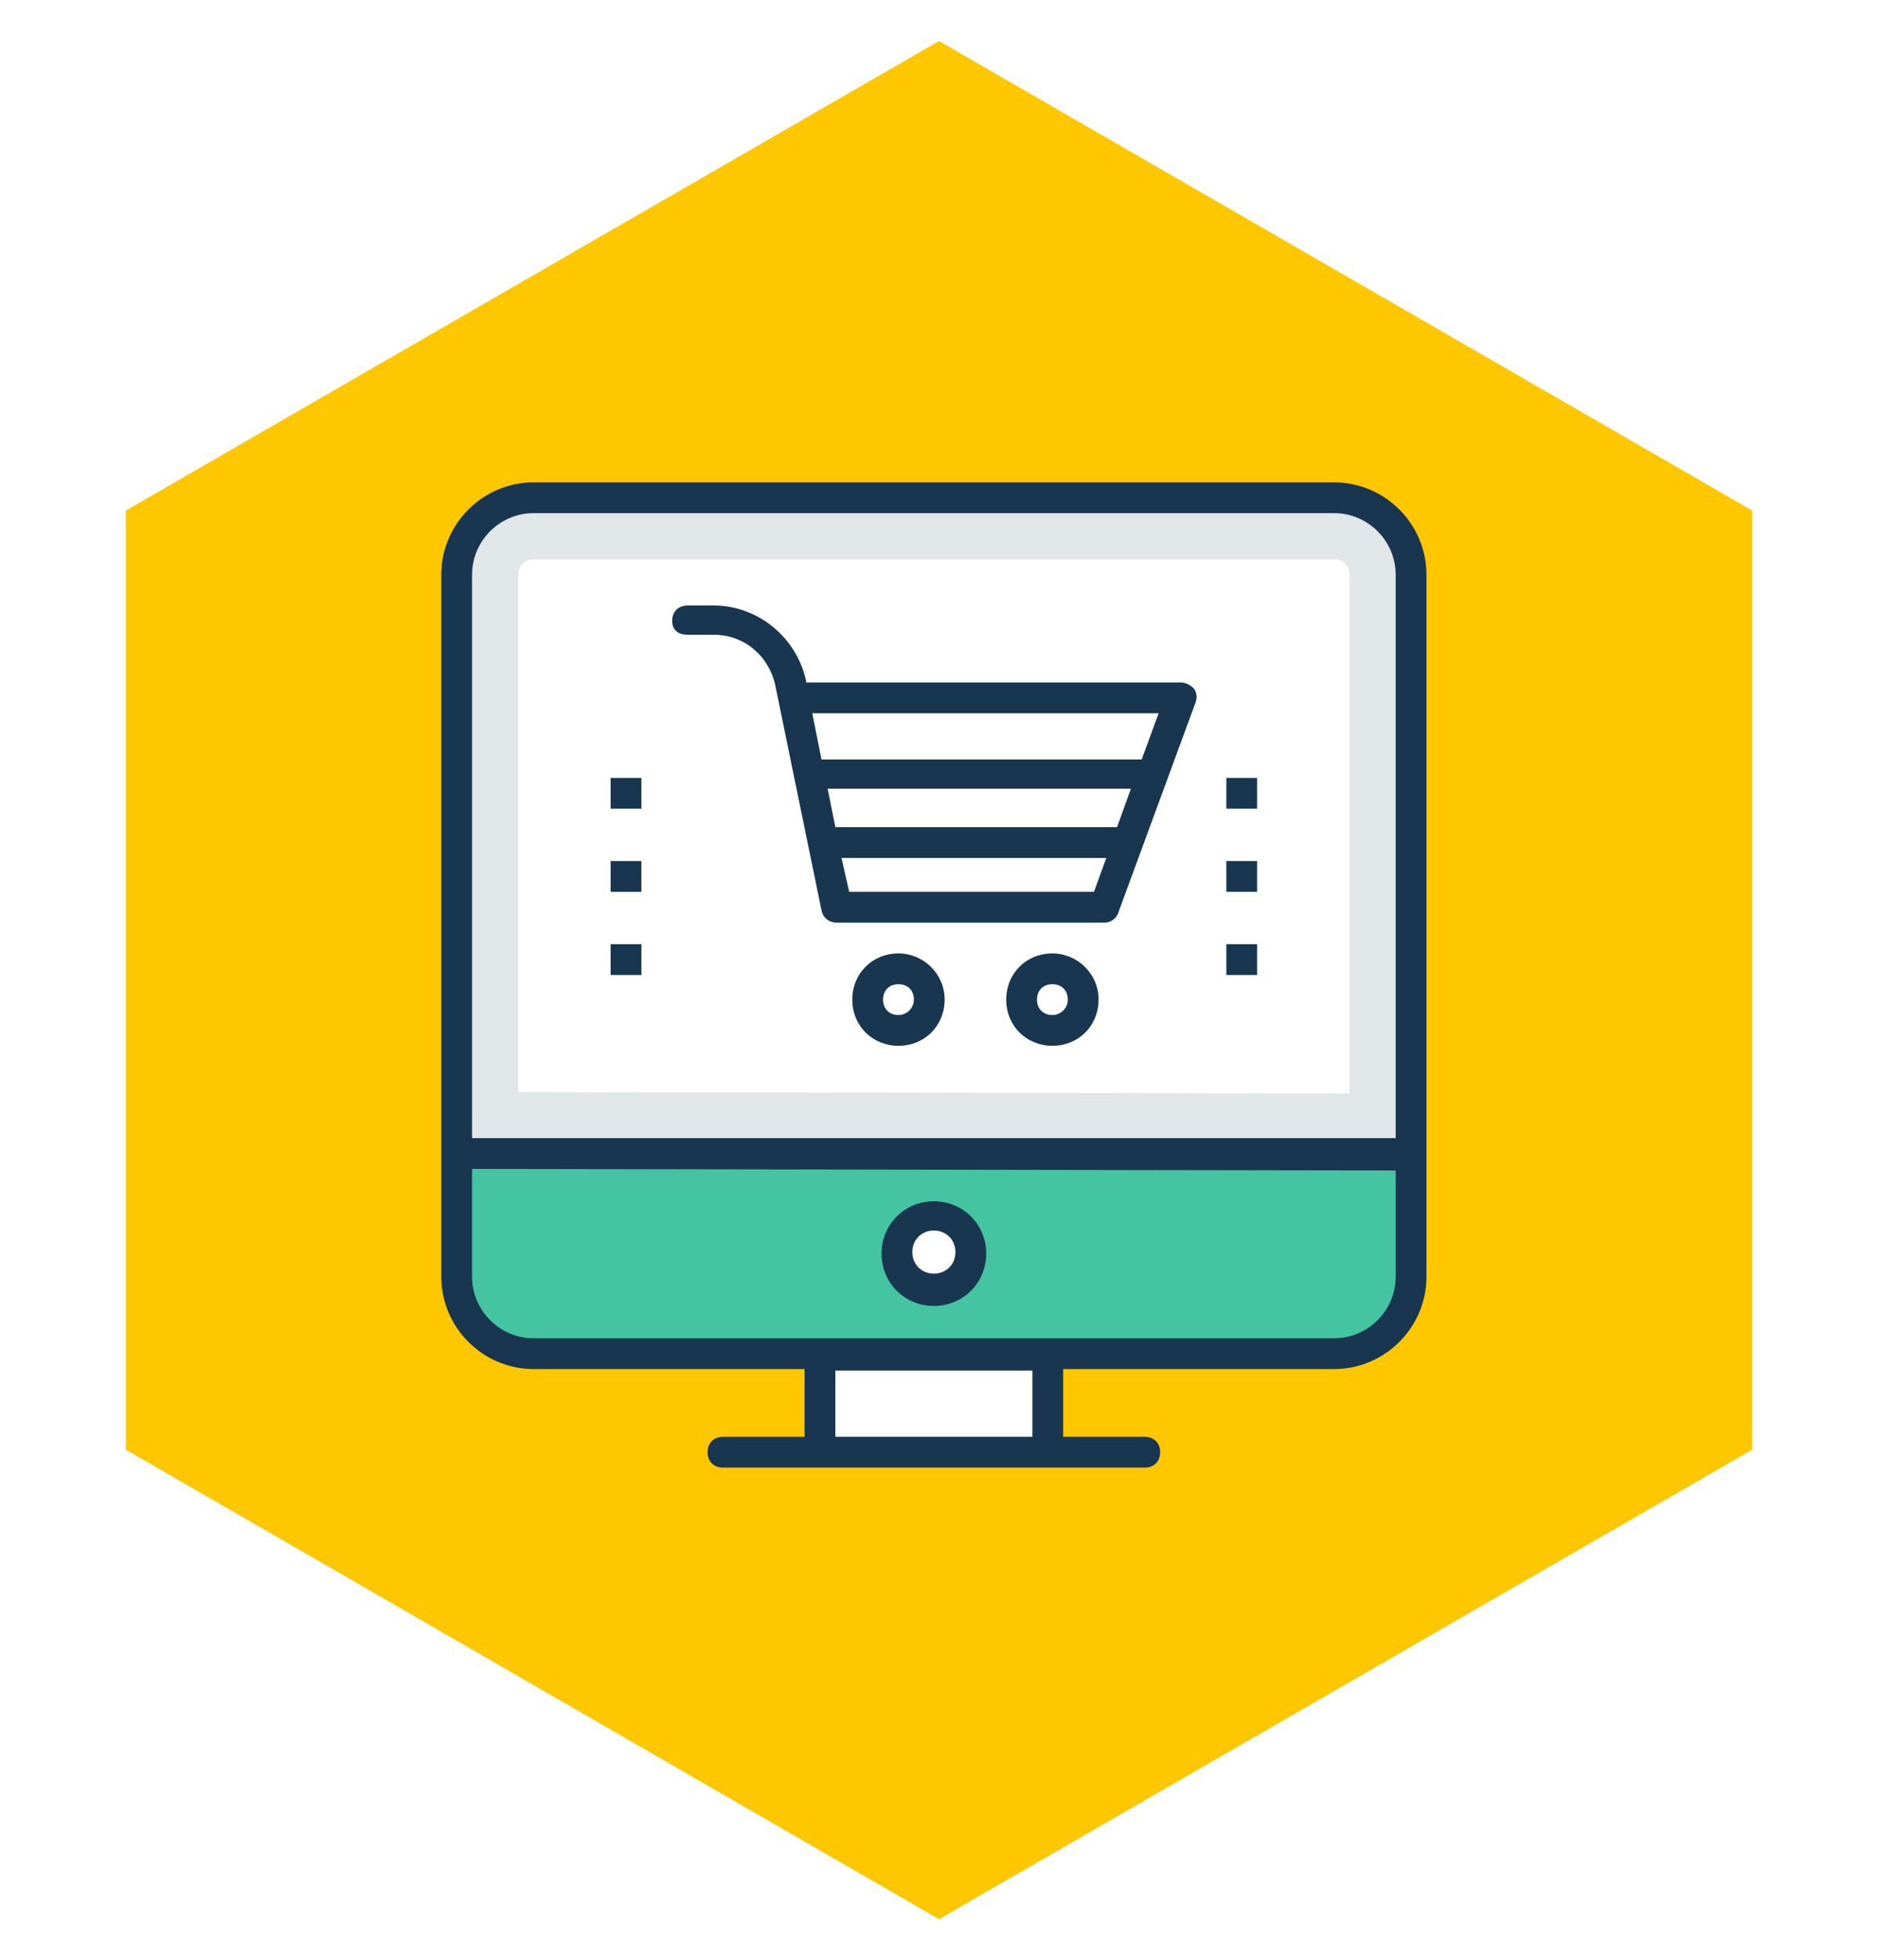 <svg width="183" height="191" viewBox="0 0 183 191" fill="none" xmlns="http://www.w3.org/2000/svg">
<g filter="url(#filter0_d)">
<path d="M91.5 0L170.741 45.75V137.25L91.5 183L12.259 137.25V45.75L91.5 0Z" fill="#FFC700"/>
</g>
<path d="M44.5 112.4V124.4C44.5 128.6 47.8 131.9 52 131.9H130C134.2 131.9 137.5 128.6 137.5 124.4V112.4H44.5Z" fill="#44C4A1"/>
<path d="M130 48.5H52C47.8 48.5 44.5 51.8 44.5 56V112.4L137.5 112.55V56C137.5 51.8 134.2 48.5 130 48.5Z" fill="#E1E6E9"/>
<path d="M50.5 106.4V56C50.5 55.1 51.1 54.5 52 54.5H130C130.9 54.5 131.5 55.1 131.5 56V106.55L50.5 106.4Z" fill="white"/>
<path d="M102.1 132.05H79.9V141.5H102.1V132.05Z" fill="white"/>
<path d="M91 125.75C92.988 125.75 94.6 124.138 94.6 122.15C94.6 120.162 92.988 118.55 91 118.55C89.012 118.55 87.4 120.162 87.4 122.15C87.4 124.138 89.012 125.75 91 125.75Z" fill="white"/>
<path d="M130 47H52C47.05 47 43 51.05 43 56C43 63.8 43 115.4 43 124.4C43 129.35 47.05 133.4 52 133.4H78.4V140H70.45C69.55 140 68.95 140.6 68.95 141.5C68.95 142.4 69.55 143 70.45 143H79.9H102.1H111.55C112.45 143 113.05 142.4 113.05 141.5C113.05 140.6 112.45 140 111.55 140H103.6V133.4H130C134.95 133.4 139 129.35 139 124.4C139 114.05 139 64.1 139 56C139 51.05 134.95 47 130 47ZM81.4 140V133.55H100.6V140H81.4ZM52 50H130C133.3 50 136 52.7 136 56V110.9H46V56C46 52.7 48.7 50 52 50ZM130 130.4H52C48.7 130.4 46 127.7 46 124.4V113.9L136 114.05V124.4C136 127.7 133.3 130.4 130 130.4Z" fill="#193651"/>
<path d="M91 117.05C88.15 117.05 85.9 119.3 85.9 122.15C85.9 125 88.15 127.25 91 127.25C93.85 127.25 96.1 125 96.1 122.15C96.1 119.3 93.85 117.05 91 117.05ZM91 124.1C89.8 124.1 88.9 123.2 88.9 122C88.9 120.8 89.8 119.9 91 119.9C92.2 119.9 93.1 120.8 93.1 122C93.1 123.2 92.2 124.1 91 124.1Z" fill="#193651"/>
<path d="M87.55 92.9C85 92.9 83.05 94.85 83.05 97.4C83.05 99.95 85 101.9 87.55 101.9C90.1 101.9 92.05 99.95 92.05 97.4C92.05 94.85 89.95 92.9 87.55 92.9ZM87.55 98.9C86.65 98.9 86.05 98.3 86.05 97.4C86.05 96.5 86.65 95.9 87.55 95.9C88.45 95.9 89.05 96.5 89.05 97.4C89.05 98.3 88.3 98.9 87.55 98.9Z" fill="#193651"/>
<path d="M102.55 92.9C100 92.9 98.05 94.85 98.05 97.4C98.05 99.95 100 101.9 102.55 101.9C105.1 101.9 107.05 99.95 107.05 97.4C107.05 94.85 104.95 92.9 102.55 92.9ZM102.55 98.9C101.65 98.9 101.05 98.3 101.05 97.4C101.05 96.5 101.65 95.9 102.55 95.9C103.45 95.9 104.05 96.5 104.05 97.4C104.05 98.3 103.3 98.9 102.55 98.9Z" fill="#193651"/>
<path d="M67 61.85H69.55C72.55 61.85 74.95 63.95 75.55 66.8L80.05 88.7C80.2 89.45 80.8 89.9 81.55 89.9H107.65C108.25 89.9 108.85 89.45 109 88.85L116.5 68.45C116.65 68 116.65 67.55 116.35 67.1C115.9 66.65 115.45 66.5 115 66.5H78.55V66.35C77.65 62.15 73.9 59 69.55 59H67C66.1 59 65.5 59.6 65.5 60.5C65.5 61.4 66.1 61.85 67 61.85ZM108.85 80.6H81.4L80.65 76.85H110.2L108.85 80.6ZM106.6 86.9H82.75L82 83.6H107.8L106.6 86.9ZM112.9 69.5L111.25 74H80.05L79.15 69.5H112.9Z" fill="#193651"/>
<path d="M62.5 92H59.5V95H62.5V92Z" fill="#193651"/>
<path d="M62.5 83.9H59.5V86.9H62.5V83.9Z" fill="#193651"/>
<path d="M62.5 75.8H59.5V78.8H62.5V75.8Z" fill="#193651"/>
<path d="M122.5 92H119.5V95H122.5V92Z" fill="#193651"/>
<path d="M122.5 83.9H119.5V86.9H122.5V83.9Z" fill="#193651"/>
<path d="M122.5 75.8H119.5V78.8H122.5V75.8Z" fill="#193651"/>
<defs>
<filter id="filter0_d" x="8.259" y="0" width="166.483" height="191" filterUnits="userSpaceOnUse" color-interpolation-filters="sRGB">
<feFlood flood-opacity="0" result="BackgroundImageFix"/>
<feColorMatrix in="SourceAlpha" type="matrix" values="0 0 0 0 0 0 0 0 0 0 0 0 0 0 0 0 0 0 127 0"/>
<feOffset dy="4"/>
<feGaussianBlur stdDeviation="2"/>
<feColorMatrix type="matrix" values="0 0 0 0 0 0 0 0 0 0 0 0 0 0 0 0 0 0 0.25 0"/>
<feBlend mode="normal" in2="BackgroundImageFix" result="effect1_dropShadow"/>
<feBlend mode="normal" in="SourceGraphic" in2="effect1_dropShadow" result="shape"/>
</filter>
</defs>
</svg>

